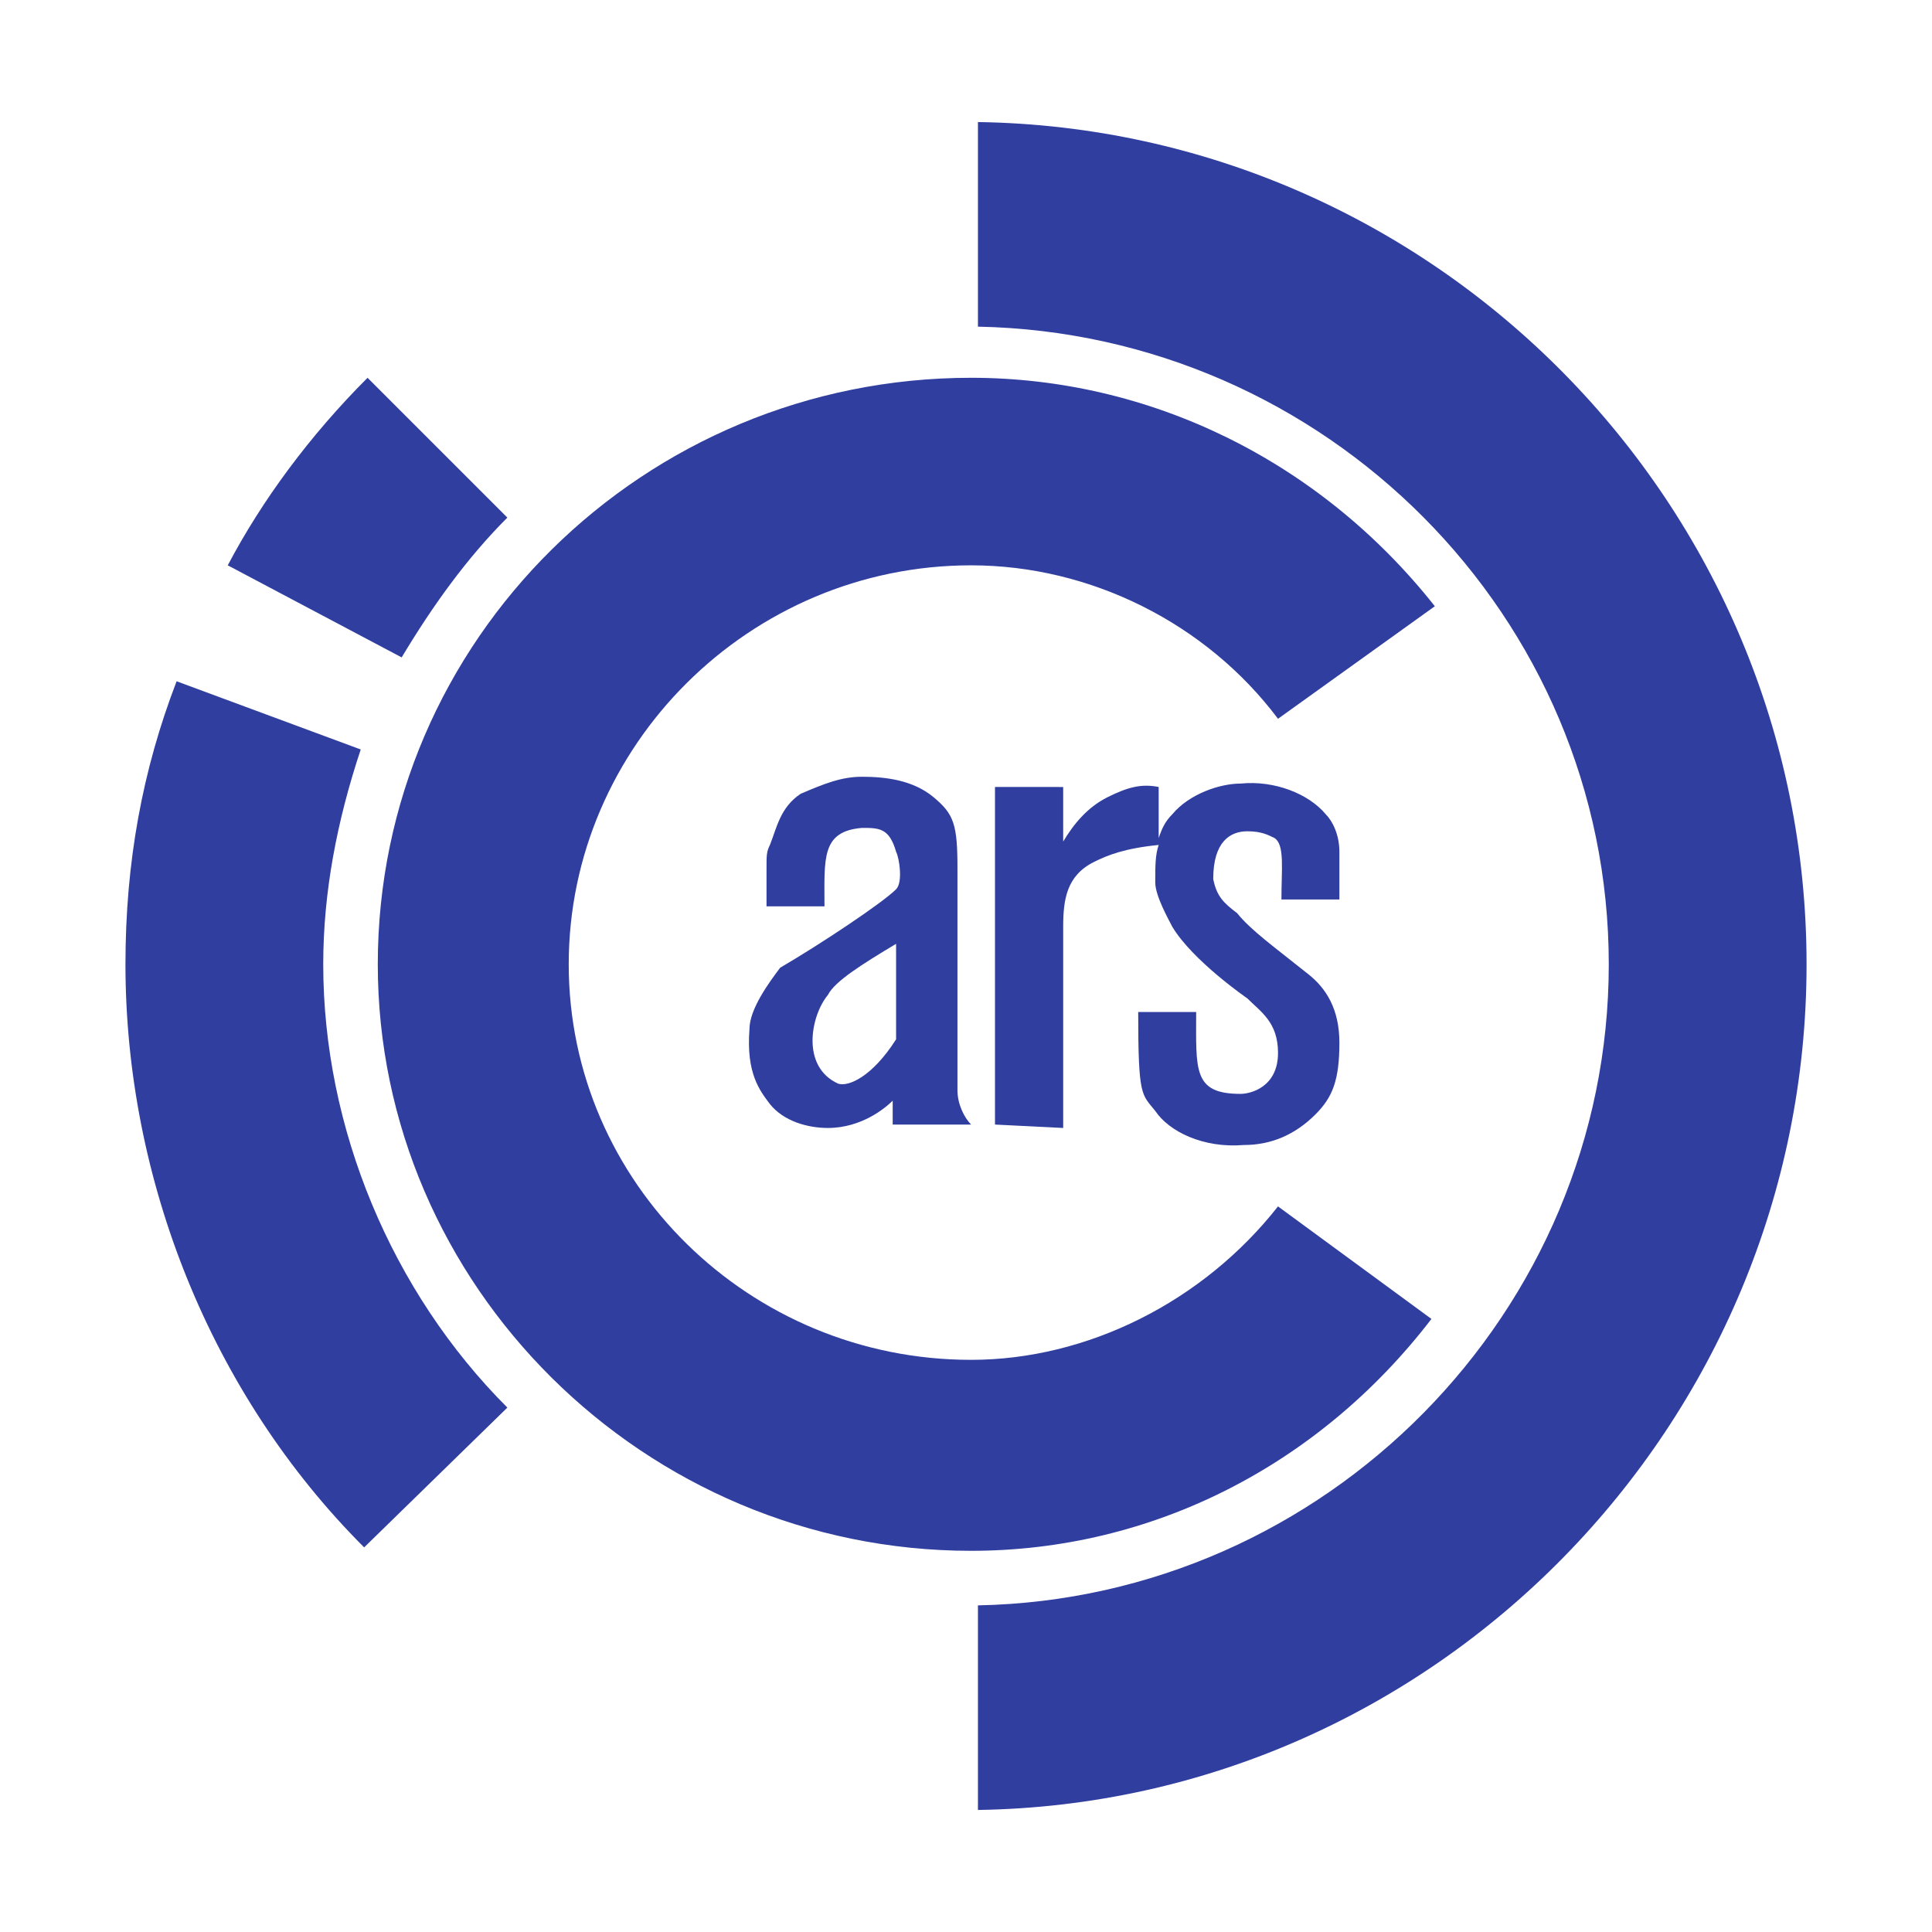 <svg xmlns="http://www.w3.org/2000/svg" width="2500" height="2500" viewBox="0 0 192.756 192.756">
	<g fill-rule="evenodd" clip-rule="evenodd">
		<path fill="#fff" fill-opacity="0" d="M0 0h192.756v192.756H0V0z"/>
		<path d="M96.888 37.692c-32.66 0-59.196 26.196-59.196 58.516 0 31.979 26.536 58.517 59.196 58.517 18.032 0 34.702-8.506 45.928-23.135l-15.309-11.227c-7.484 9.525-19.053 15.309-30.62 15.309-22.113 0-40.145-17.689-40.145-39.464 0-21.773 18.031-39.805 40.145-39.805 11.907 0 23.475 5.785 30.62 15.31l15.648-11.228c-11.565-14.628-28.577-22.793-46.267-22.793z" fill="#303f9f"/>
		<path d="M160.508 96.208c0 34.702-28.238 63.278-62.939 63.96v20.412c45.588-.682 82.672-38.443 82.672-84.372 0-45.928-37.084-83.351-82.672-84.031V32.59c34.701.679 62.939 28.916 62.939 63.618zM22.723 56.403l17.351 9.186c3.062-5.104 6.464-9.866 10.546-13.949L36.671 37.692c-5.783 5.784-10.546 12.248-13.948 18.711zM12.517 96.208c0 21.435 8.505 42.866 23.814 58.175l14.289-13.947c-11.566-11.566-18.371-27.898-18.371-44.228 0-7.144 1.36-14.289 3.742-21.433L17.62 67.971c-3.402 8.845-5.103 18.031-5.103 28.237zM96.888 112.197c-.68-.68-1.361-2.041-1.361-3.4V86.683c0-4.423-.34-5.443-2.381-7.145-2.041-1.701-4.763-2.041-7.144-2.041-2.042 0-3.743.68-6.124 1.701-2.042 1.361-2.382 3.402-3.062 5.103-.34.68-.34 1.021-.34 2.381v3.742h5.783c0-4.762-.34-7.484 3.743-7.824 1.701 0 2.721 0 3.402 2.381.34.681.68 3.062 0 3.742-1.361 1.361-7.485 5.443-11.567 7.826-1.021 1.361-3.062 4.082-3.062 6.123-.34 4.424 1.021 6.125 2.041 7.484 1.361 1.701 3.742 2.381 5.784 2.381 3.402 0 5.784-2.041 6.464-2.721v2.381h7.824zm-13.268-4.082c-3.742-1.701-2.722-6.803-1.021-8.846.68-1.359 3.402-3.062 6.804-5.103v9.527c-2.381 3.743-4.763 4.762-5.783 4.422z" fill="#303f9f"/>
		<path d="M133.631 89.744v-4.763c0-1.701-.682-3.062-1.361-3.742-1.701-2.041-5.104-3.402-8.504-3.062-2.043 0-5.104 1.021-6.805 3.062-.682.681-1.021 1.361-1.361 2.381v-5.103c-1.701-.34-3.062 0-5.104 1.021-2.041 1.021-3.402 2.722-4.422 4.423v-5.443H99.27v33.68l6.805.34V92.465c0-2.721.34-5.103 3.062-6.463 1.359-.681 3.061-1.362 6.463-1.702-.34 1.021-.34 2.042-.34 3.743 0 1.36 1.361 3.742 1.701 4.422 2.041 3.402 7.484 7.144 7.484 7.144 1.361 1.361 3.062 2.383 3.062 5.443 0 3.402-2.723 4.084-3.742 4.084-4.764 0-4.424-2.383-4.424-8.166h-5.783c0 8.506.34 8.166 1.701 9.867 1.361 2.041 4.764 3.742 8.846 3.4 2.721 0 5.104-1.02 7.145-3.061 1.699-1.701 2.381-3.402 2.381-7.145 0-3.402-1.361-5.443-3.062-6.805-3.402-2.722-5.783-4.422-7.143-6.124-1.363-1.021-2.043-1.701-2.383-3.402 0-3.742 1.701-4.763 3.402-4.763 1.361 0 2.041.34 2.721.68 1.021.681.682 3.062.682 6.124h5.783v.003z" fill="#303f9f"/>
	</g>
</svg>
